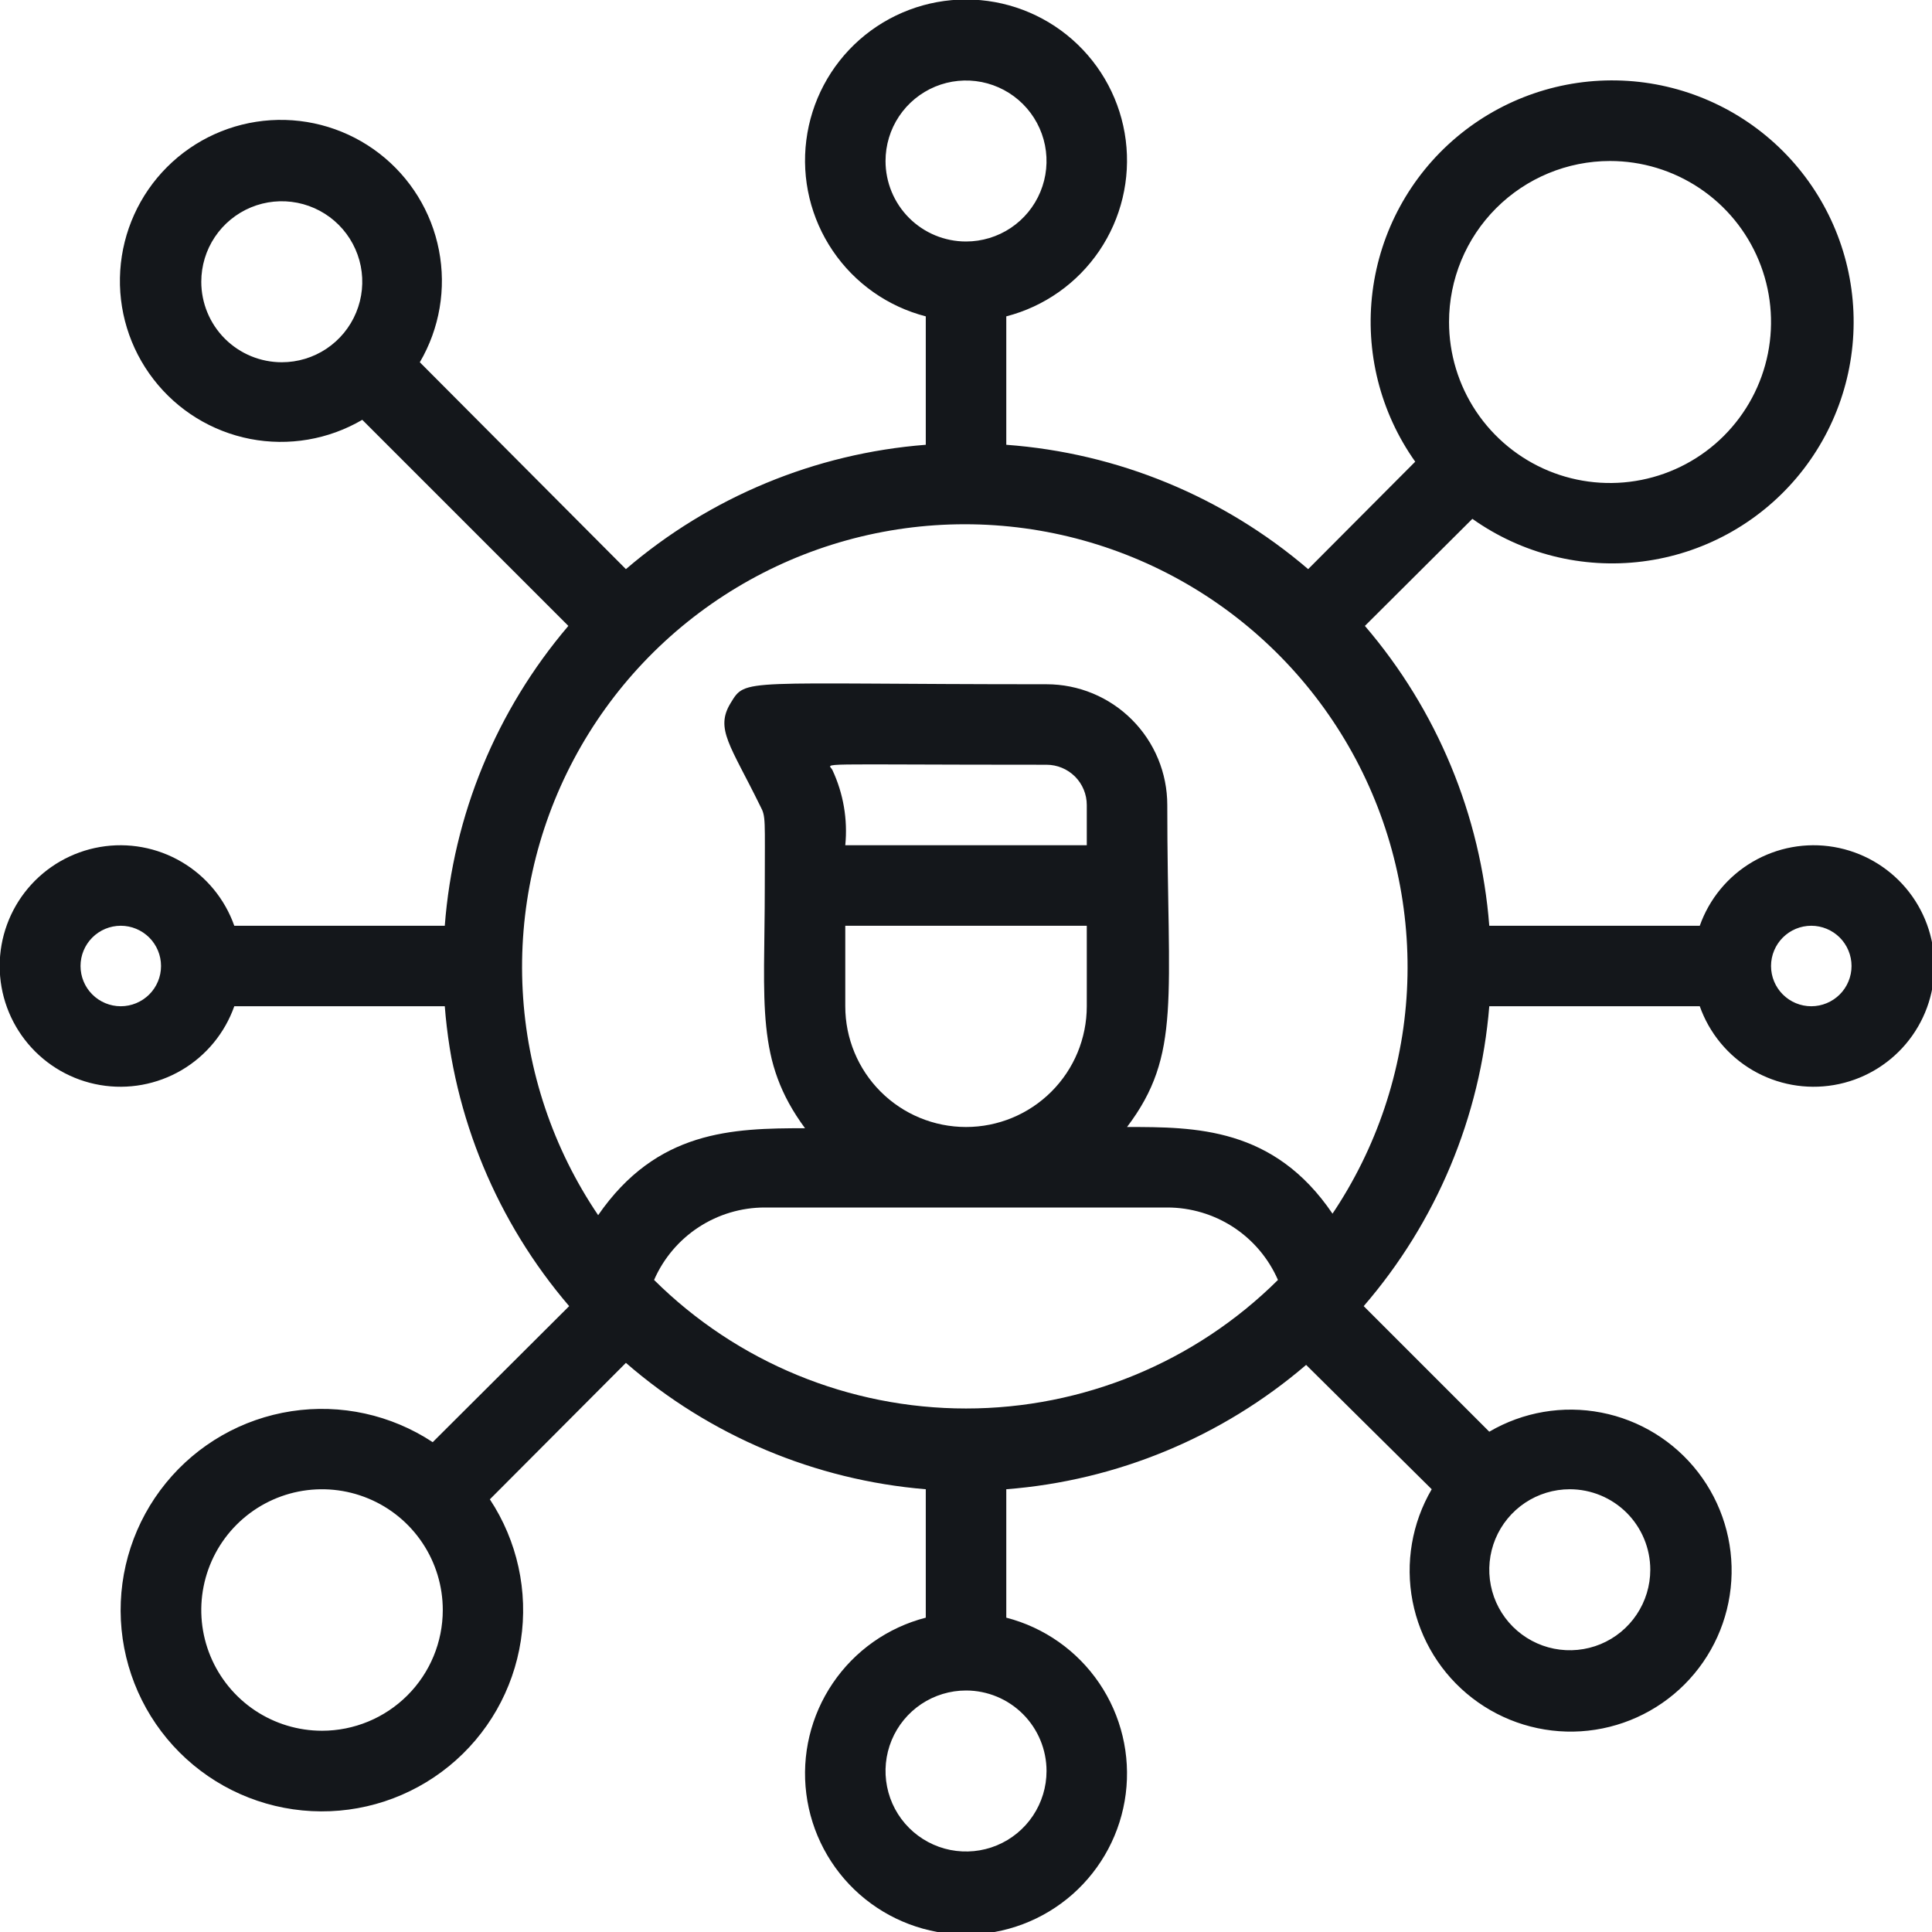 <svg width="60" height="60" viewBox="0 0 60 60" fill="none" xmlns="http://www.w3.org/2000/svg">
<path d="M52.726 28.75H46.251C45.983 25.315 44.63 22.054 42.388 19.438L45.726 16.113C47.259 17.201 49.145 17.674 51.01 17.437C52.875 17.201 54.584 16.272 55.797 14.836C57.01 13.399 57.639 11.56 57.56 9.681C57.481 7.803 56.7 6.023 55.37 4.693C54.041 3.364 52.26 2.582 50.382 2.503C48.504 2.424 46.664 3.054 45.227 4.267C43.791 5.48 42.863 7.188 42.626 9.053C42.39 10.918 42.863 12.805 43.951 14.338L40.626 17.675C37.993 15.421 34.708 14.067 31.251 13.813V9.825C32.429 9.521 33.456 8.797 34.139 7.79C34.822 6.783 35.114 5.561 34.961 4.354C34.808 3.147 34.219 2.037 33.306 1.232C32.393 0.428 31.218 -0.016 30.001 -0.016C28.784 -0.016 27.609 0.428 26.695 1.232C25.782 2.037 25.194 3.147 25.041 4.354C24.887 5.561 25.18 6.783 25.863 7.79C26.546 8.797 27.572 9.521 28.751 9.825V13.813C25.316 14.08 22.054 15.433 19.438 17.675L13.038 11.25C13.653 10.201 13.864 8.964 13.632 7.771C13.401 6.577 12.742 5.509 11.78 4.766C10.818 4.023 9.618 3.656 8.405 3.733C7.191 3.811 6.048 4.328 5.188 5.188C4.329 6.047 3.812 7.191 3.734 8.404C3.656 9.617 4.023 10.817 4.767 11.779C5.51 12.742 6.578 13.4 7.771 13.632C8.965 13.863 10.202 13.652 11.251 13.038L17.651 19.438C15.418 22.057 14.074 25.318 13.813 28.75H7.276C6.981 27.916 6.401 27.213 5.638 26.766C4.875 26.318 3.978 26.154 3.106 26.304C2.234 26.454 1.443 26.907 0.873 27.583C0.303 28.259 -0.01 29.116 -0.01 30C-0.01 30.885 0.303 31.741 0.873 32.417C1.443 33.093 2.234 33.547 3.106 33.696C3.978 33.846 4.875 33.682 5.638 33.235C6.401 32.787 6.981 32.084 7.276 31.25H13.813C14.081 34.685 15.434 37.946 17.676 40.563L13.438 44.788C12.146 43.935 10.583 43.592 9.052 43.826C7.522 44.06 6.132 44.854 5.154 46.054C4.175 47.254 3.676 48.774 3.754 50.32C3.833 51.867 4.482 53.329 5.577 54.424C6.672 55.519 8.134 56.168 9.681 56.246C11.227 56.325 12.747 55.826 13.947 54.847C15.147 53.869 15.941 52.479 16.175 50.949C16.409 49.418 16.066 47.855 15.213 46.563L19.438 42.325C22.046 44.59 25.308 45.965 28.751 46.25V50.238C27.572 50.542 26.546 51.265 25.863 52.273C25.18 53.28 24.887 54.502 25.041 55.709C25.194 56.916 25.782 58.026 26.695 58.831C27.609 59.635 28.784 60.079 30.001 60.079C31.218 60.079 32.393 59.635 33.306 58.831C34.219 58.026 34.808 56.916 34.961 55.709C35.114 54.502 34.822 53.28 34.139 52.273C33.456 51.265 32.429 50.542 31.251 50.238V46.25C34.686 45.983 37.947 44.63 40.563 42.388L44.463 46.25C43.849 47.299 43.638 48.536 43.869 49.73C44.101 50.923 44.759 51.991 45.722 52.734C46.684 53.477 47.884 53.844 49.097 53.767C50.31 53.689 51.454 53.172 52.313 52.313C53.173 51.453 53.69 50.31 53.767 49.096C53.845 47.883 53.478 46.683 52.735 45.721C51.992 44.759 50.924 44.1 49.73 43.869C48.537 43.637 47.3 43.848 46.251 44.463L42.351 40.563C44.607 37.951 45.972 34.69 46.251 31.25H52.788C53.083 32.084 53.663 32.787 54.426 33.235C55.189 33.682 56.086 33.846 56.958 33.696C57.83 33.547 58.621 33.093 59.191 32.417C59.761 31.741 60.074 30.885 60.074 30C60.074 29.116 59.761 28.259 59.191 27.583C58.621 26.907 57.83 26.454 56.958 26.304C56.086 26.154 55.189 26.318 54.426 26.766C53.663 27.213 53.083 27.916 52.788 28.75H52.726ZM50.001 5C50.99 5 51.956 5.293 52.779 5.843C53.601 6.392 54.242 7.173 54.62 8.087C54.999 9 55.098 10.006 54.905 10.976C54.712 11.945 54.236 12.836 53.536 13.536C52.837 14.235 51.946 14.711 50.976 14.904C50.006 15.097 49.001 14.998 48.087 14.62C47.174 14.241 46.393 13.6 45.843 12.778C45.294 11.956 45.001 10.989 45.001 10C45.001 8.674 45.528 7.402 46.465 6.465C47.403 5.527 48.675 5 50.001 5ZM27.501 5C27.501 4.506 27.647 4.022 27.922 3.611C28.197 3.2 28.587 2.88 29.044 2.69C29.501 2.501 30.003 2.452 30.488 2.548C30.973 2.645 31.419 2.883 31.768 3.232C32.118 3.582 32.356 4.027 32.453 4.512C32.549 4.997 32.5 5.5 32.31 5.957C32.121 6.414 31.801 6.804 31.39 7.079C30.979 7.353 30.495 7.5 30.001 7.5C29.338 7.5 28.702 7.237 28.233 6.768C27.764 6.299 27.501 5.663 27.501 5ZM6.251 8.75C6.251 8.256 6.397 7.772 6.672 7.361C6.947 6.95 7.337 6.63 7.794 6.44C8.251 6.251 8.754 6.202 9.238 6.298C9.723 6.395 10.169 6.633 10.518 6.982C10.868 7.332 11.106 7.777 11.203 8.262C11.299 8.747 11.25 9.25 11.06 9.707C10.871 10.164 10.551 10.554 10.14 10.829C9.729 11.104 9.245 11.25 8.751 11.25C8.088 11.25 7.452 10.987 6.983 10.518C6.514 10.049 6.251 9.413 6.251 8.75ZM3.751 31.25C3.419 31.25 3.101 31.118 2.867 30.884C2.632 30.65 2.501 30.332 2.501 30C2.501 29.669 2.632 29.351 2.867 29.116C3.101 28.882 3.419 28.75 3.751 28.75C4.082 28.75 4.4 28.882 4.635 29.116C4.869 29.351 5.001 29.669 5.001 30C5.001 30.332 4.869 30.65 4.635 30.884C4.4 31.118 4.082 31.25 3.751 31.25ZM26.251 31.25V28.75H33.751V31.25C33.751 32.245 33.356 33.199 32.652 33.902C31.949 34.605 30.995 35 30.001 35C29.006 35 28.052 34.605 27.349 33.902C26.646 33.199 26.251 32.245 26.251 31.25ZM25.851 23.913C25.738 23.675 25.001 23.75 32.501 23.75C32.832 23.75 33.15 23.882 33.385 24.116C33.619 24.351 33.751 24.669 33.751 25V26.25H26.251C26.33 25.449 26.192 24.642 25.851 23.913ZM36.251 37.5C36.98 37.5 37.694 37.713 38.305 38.112C38.916 38.512 39.396 39.081 39.688 39.75C37.113 42.307 33.63 43.742 30.001 43.742C26.371 43.742 22.889 42.307 20.313 39.75C20.605 39.081 21.086 38.512 21.697 38.112C22.307 37.713 23.021 37.5 23.751 37.5H36.251ZM10.001 53.75C9.259 53.75 8.534 53.53 7.917 53.118C7.301 52.706 6.82 52.12 6.536 51.435C6.252 50.75 6.178 49.996 6.323 49.269C6.468 48.541 6.825 47.873 7.349 47.349C7.874 46.824 8.542 46.467 9.269 46.322C9.997 46.178 10.751 46.252 11.436 46.536C12.121 46.819 12.707 47.3 13.119 47.917C13.531 48.533 13.751 49.258 13.751 50C13.751 50.995 13.356 51.949 12.652 52.652C11.949 53.355 10.995 53.75 10.001 53.75ZM32.501 55C32.501 55.495 32.354 55.978 32.079 56.389C31.805 56.8 31.414 57.121 30.957 57.31C30.501 57.499 29.998 57.548 29.513 57.452C29.028 57.356 28.583 57.117 28.233 56.768C27.883 56.418 27.645 55.973 27.549 55.488C27.452 55.003 27.502 54.5 27.691 54.043C27.88 53.587 28.201 53.196 28.612 52.921C29.023 52.647 29.506 52.5 30.001 52.5C30.664 52.5 31.3 52.764 31.768 53.232C32.237 53.701 32.501 54.337 32.501 55ZM51.251 48.75C51.251 49.245 51.104 49.728 50.829 50.139C50.555 50.55 50.164 50.871 49.708 51.06C49.251 51.249 48.748 51.298 48.263 51.202C47.778 51.106 47.333 50.867 46.983 50.518C46.633 50.168 46.395 49.723 46.299 49.238C46.202 48.753 46.252 48.25 46.441 47.793C46.63 47.337 46.951 46.946 47.362 46.671C47.773 46.397 48.256 46.25 48.751 46.25C49.414 46.25 50.05 46.514 50.519 46.982C50.987 47.451 51.251 48.087 51.251 48.75ZM41.388 37.7C39.563 35 37.113 35 35.001 35C36.701 32.75 36.251 31.038 36.251 25C36.251 24.006 35.856 23.052 35.152 22.349C34.449 21.645 33.495 21.25 32.501 21.25C22.951 21.25 23.176 21.038 22.688 21.838C22.201 22.638 22.688 23.15 23.613 25.038C23.788 25.363 23.751 25.425 23.751 27.538C23.751 31.213 23.451 32.938 25.001 35.038C22.738 35.038 20.401 35.1 18.576 37.738C17.176 35.67 16.366 33.26 16.233 30.767C16.099 28.273 16.647 25.791 17.818 23.585C18.988 21.38 20.737 19.535 22.877 18.248C25.017 16.961 27.466 16.281 29.963 16.281C32.46 16.281 34.91 16.961 37.05 18.248C39.189 19.535 40.938 21.38 42.109 23.585C43.279 25.791 43.827 28.273 43.694 30.767C43.56 33.26 42.75 35.67 41.351 37.738L41.388 37.7ZM56.251 31.25C55.919 31.25 55.601 31.118 55.367 30.884C55.133 30.65 55.001 30.332 55.001 30C55.001 29.669 55.133 29.351 55.367 29.116C55.601 28.882 55.919 28.75 56.251 28.75C56.582 28.75 56.9 28.882 57.135 29.116C57.369 29.351 57.501 29.669 57.501 30C57.501 30.332 57.369 30.65 57.135 30.884C56.9 31.118 56.582 31.25 56.251 31.25Z" fill="#14171B"/>
</svg>
